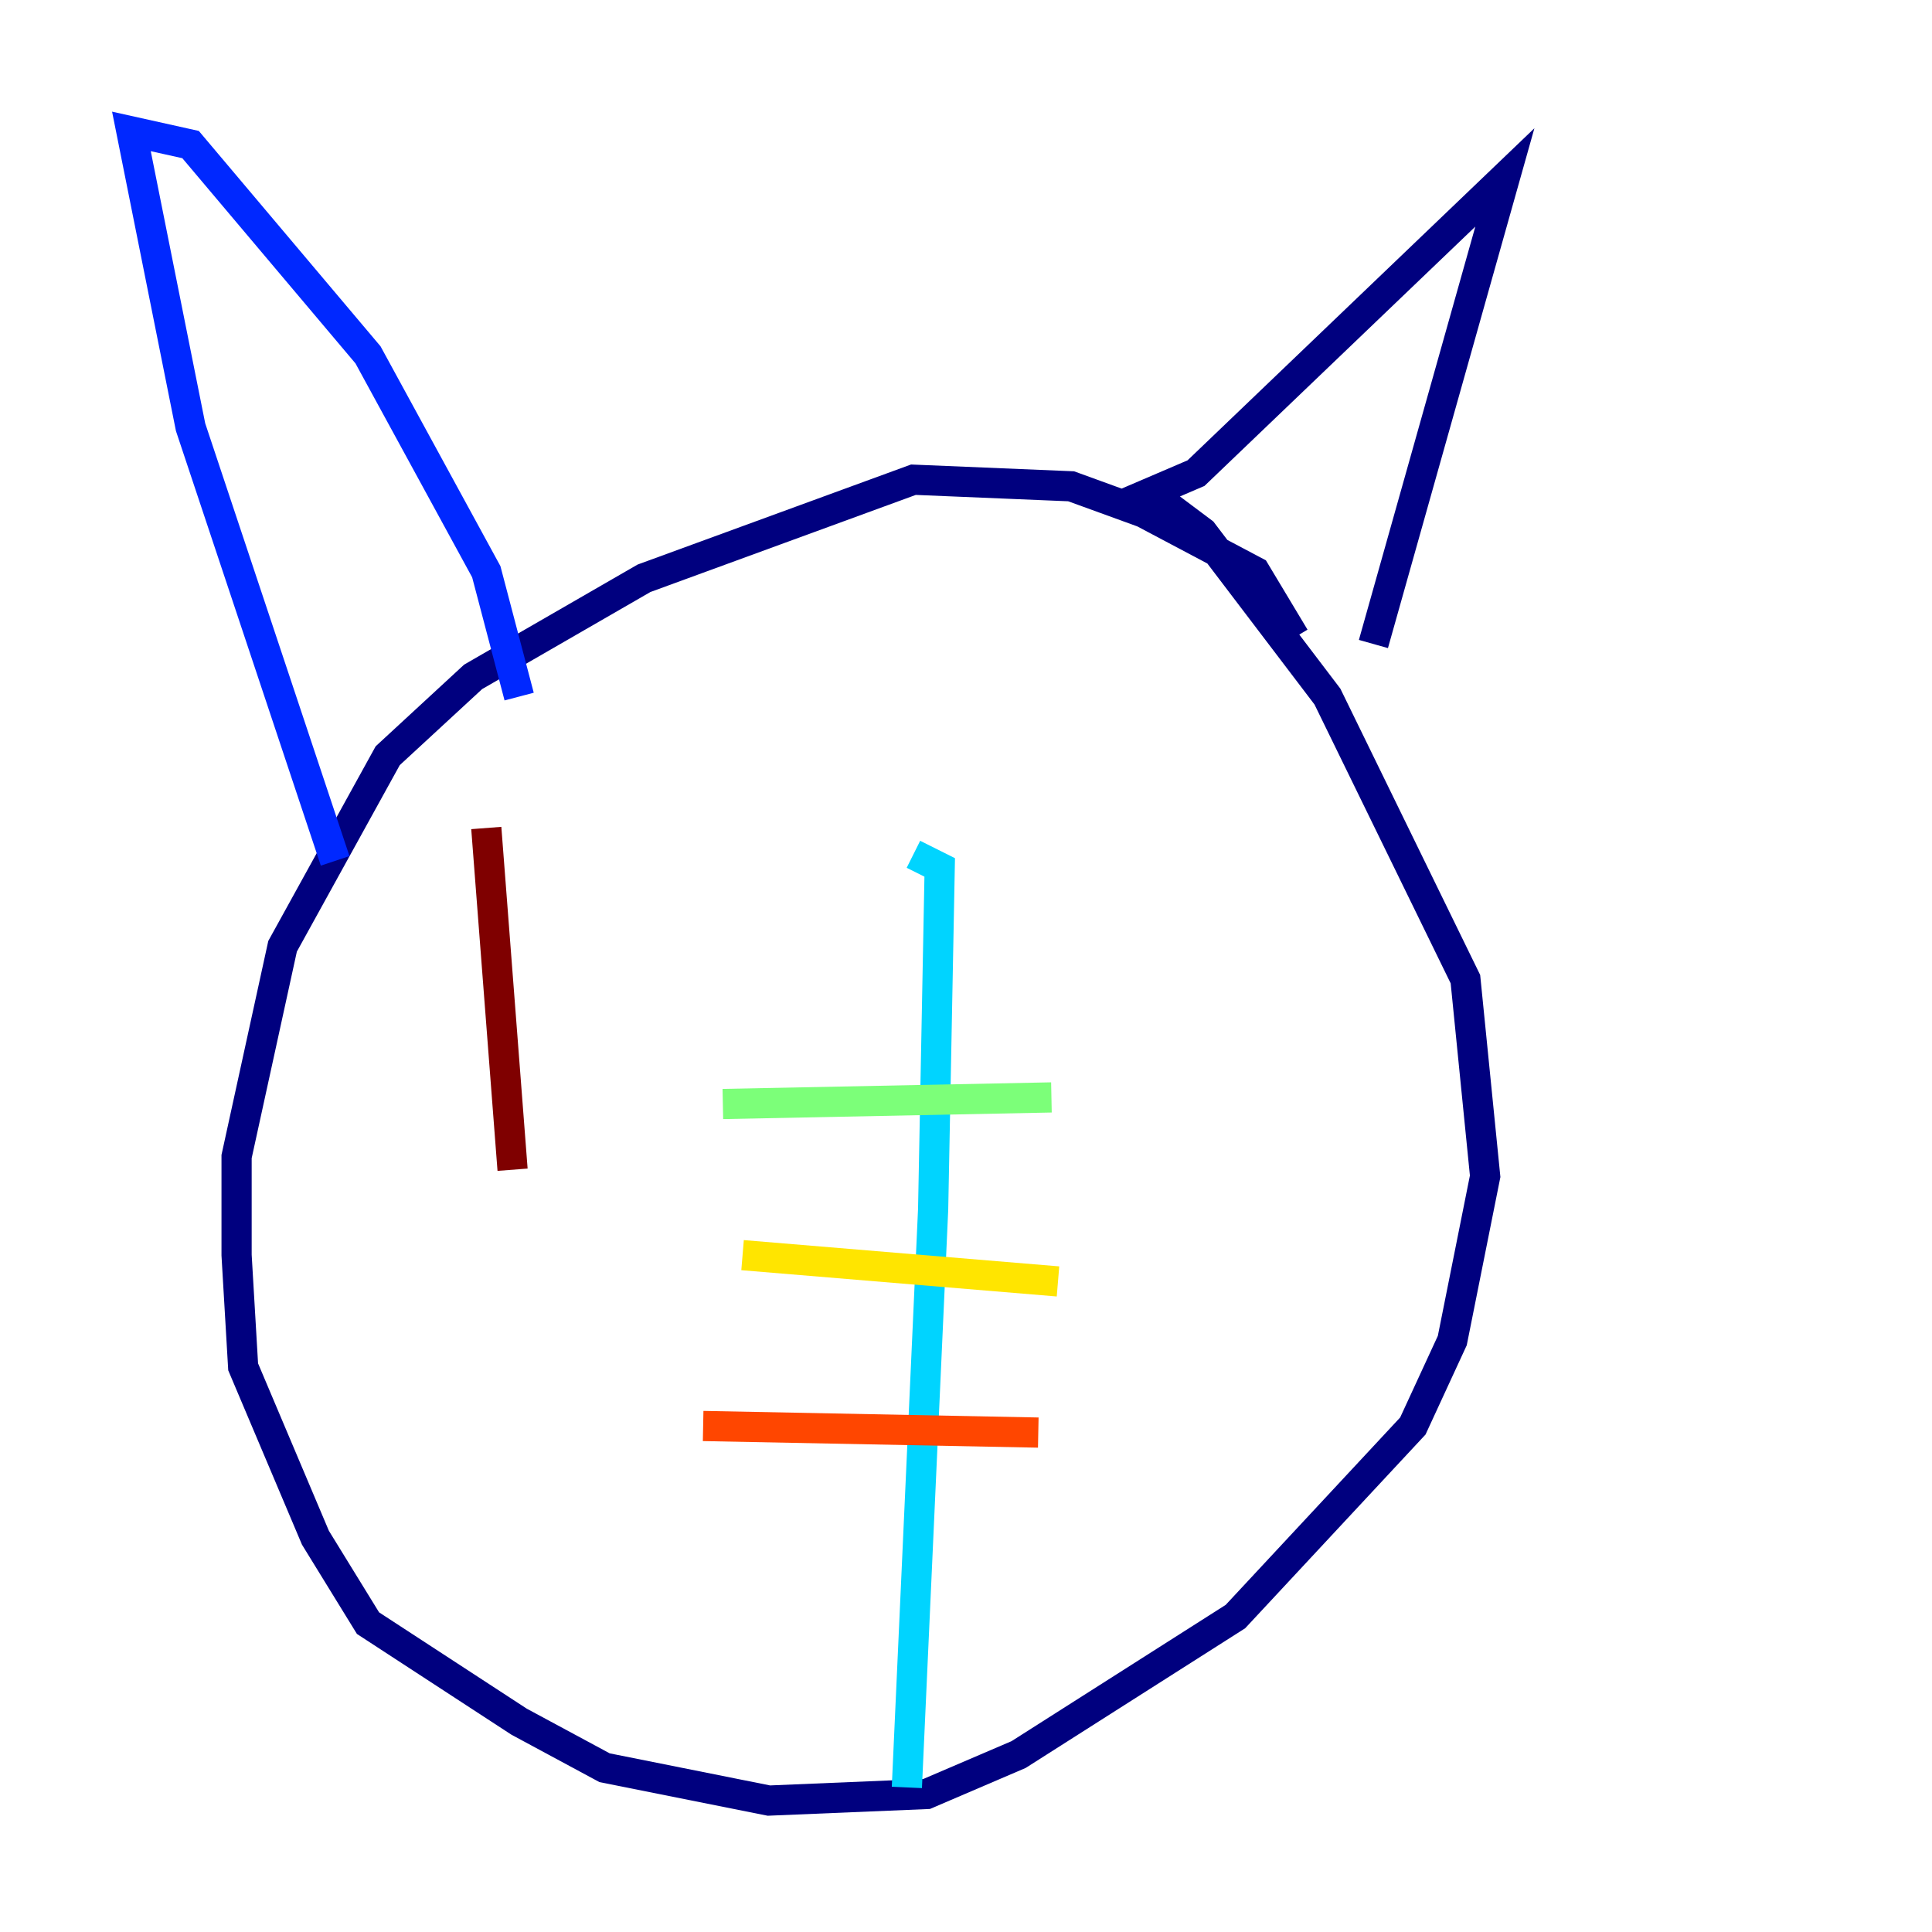 <?xml version="1.0" encoding="utf-8" ?>
<svg baseProfile="tiny" height="128" version="1.2" viewBox="0,0,128,128" width="128" xmlns="http://www.w3.org/2000/svg" xmlns:ev="http://www.w3.org/2001/xml-events" xmlns:xlink="http://www.w3.org/1999/xlink"><defs /><polyline fill="none" points="85.769,42.231 83.156,37.878 75.755,33.959 70.966,32.218 60.517,31.782 42.667,38.313 31.347,44.843 25.687,50.068 18.721,62.694 15.674,76.626 15.674,83.156 16.109,90.558 20.898,101.878 24.381,107.537 34.395,114.068 40.054,117.116 50.939,119.293 61.388,118.857 67.483,116.245 81.85,107.102 93.605,94.476 96.218,88.816 98.395,77.932 97.088,64.871 87.946,46.15 79.674,35.265 76.191,32.653 79.238,31.347 99.701,11.755 90.993,42.667" stroke="#00007f" stroke-width="2" /><polyline fill="none" points="34.395,46.15 32.218,37.878 24.381,23.51 12.626,9.578 8.707,8.707 12.626,28.299 22.204,57.034" stroke="#0028ff" stroke-width="2" /><polyline fill="none" points="60.517,56.599 62.258,57.469 61.823,80.109 60.082,118.422" stroke="#00d4ff" stroke-width="2" /><polyline fill="none" points="69.66,72.707 47.891,73.143" stroke="#7cff79" stroke-width="2" /><polyline fill="none" points="70.095,84.898 49.197,83.156" stroke="#ffe500" stroke-width="2" /><polyline fill="none" points="68.789,94.912 46.585,94.476" stroke="#ff4600" stroke-width="2" /><polyline fill="none" points="32.218,54.857 33.959,77.497" stroke="#7f0000" stroke-width="2" /></svg>